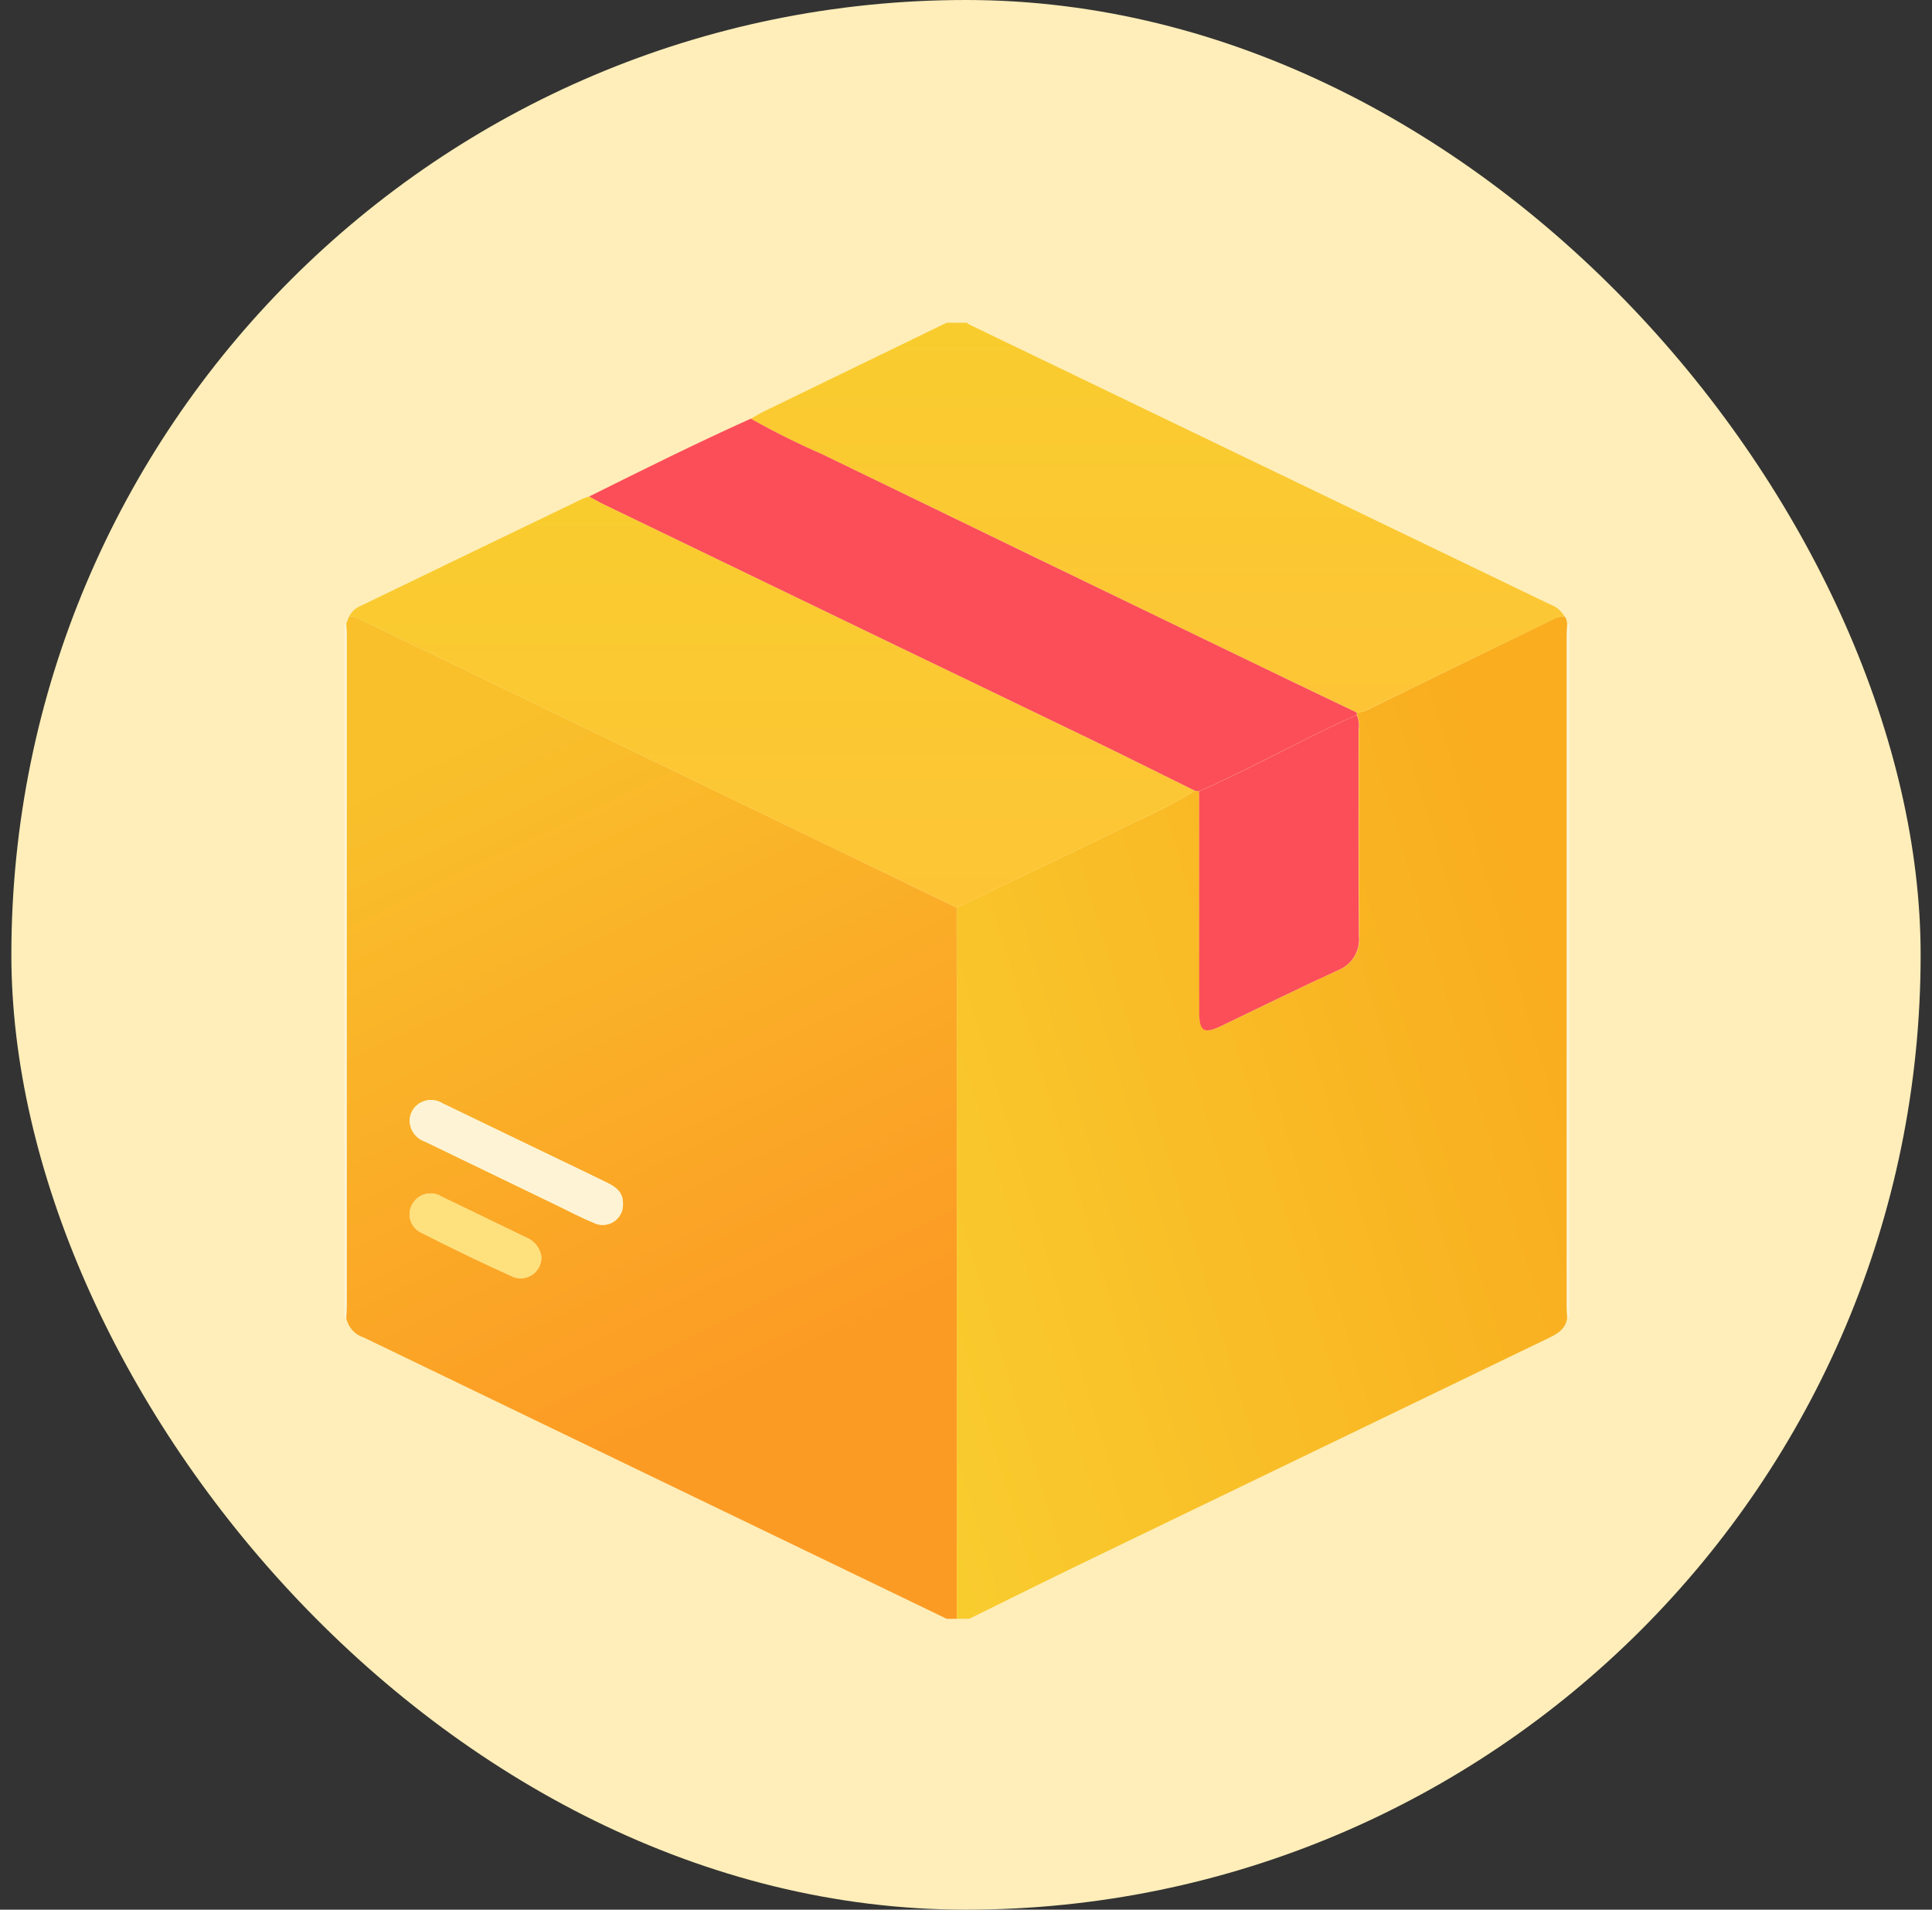 <svg width="85" height="84" viewBox="0 0 85 84" fill="none" xmlns="http://www.w3.org/2000/svg">
    <rect x="0" y="0" width="85" height="84" fill="#333333" stroke="none"/>
    <rect x="0.5" width="84" height="84" rx="42" fill="#FFEEB9"/>
    <path d="M42.094 71.204H41.649L30.552 65.851C25.703 63.51 20.853 61.17 16.003 58.83C15.808 58.769 15.633 58.656 15.497 58.503C15.362 58.35 15.27 58.164 15.232 57.963C15.239 57.778 15.252 57.593 15.252 57.407C15.252 47.602 15.252 37.797 15.252 27.993C15.252 27.808 15.239 27.623 15.232 27.438L15.364 27.105C15.549 27.116 15.728 27.17 15.889 27.263C19.096 28.811 22.302 30.359 25.509 31.907C31.037 34.577 36.564 37.249 42.09 39.922C42.092 50.35 42.093 60.777 42.094 71.204ZM27.409 52.961C27.409 52.535 27.231 52.278 26.738 52.035C26.023 51.684 25.303 51.341 24.587 50.996C22.884 50.176 21.181 49.356 19.48 48.535C19.314 48.43 19.12 48.378 18.924 48.386C18.728 48.394 18.539 48.461 18.382 48.578C18.241 48.686 18.134 48.832 18.075 49C18.016 49.168 18.009 49.35 18.053 49.522C18.095 49.684 18.177 49.834 18.291 49.956C18.406 50.078 18.55 50.169 18.709 50.22C20.661 51.162 22.613 52.105 24.563 53.05C25.08 53.299 25.588 53.575 26.12 53.788C26.258 53.856 26.411 53.888 26.565 53.879C26.719 53.871 26.868 53.823 26.998 53.74C27.128 53.657 27.234 53.541 27.306 53.405C27.378 53.269 27.413 53.116 27.409 52.962V52.961ZM23.814 55.248C23.781 55.063 23.701 54.89 23.581 54.745C23.462 54.601 23.306 54.49 23.13 54.424C21.896 53.827 20.665 53.225 19.427 52.634C19.325 52.569 19.211 52.525 19.091 52.505C18.972 52.485 18.849 52.489 18.732 52.517C18.614 52.545 18.503 52.596 18.405 52.667C18.307 52.739 18.224 52.829 18.162 52.933C18.093 53.039 18.047 53.159 18.029 53.285C18.01 53.41 18.018 53.538 18.053 53.66C18.087 53.782 18.148 53.895 18.23 53.991C18.312 54.088 18.413 54.166 18.528 54.219C19.864 54.901 21.215 55.554 22.584 56.169C22.727 56.223 22.882 56.241 23.033 56.219C23.185 56.198 23.329 56.139 23.452 56.048C23.575 55.956 23.672 55.835 23.736 55.695C23.799 55.556 23.826 55.403 23.815 55.25L23.814 55.248Z" fill="url(#paint0_linear_19187_211870)"/>
    <path d="M42.095 71.206C42.095 60.779 42.095 50.351 42.095 39.922L44.602 38.72C46.406 37.854 48.219 37.002 50.014 36.116C50.897 35.731 51.752 35.285 52.574 34.781L52.76 34.806C52.76 38.049 52.764 41.292 52.772 44.535C52.772 45.368 52.981 45.491 53.743 45.127C55.449 44.309 57.139 43.468 58.862 42.683C59.164 42.568 59.42 42.357 59.59 42.081C59.759 41.806 59.831 41.481 59.796 41.16C59.773 38.141 59.787 35.123 59.785 32.104C59.822 31.882 59.794 31.654 59.703 31.448C59.706 31.413 59.706 31.379 59.703 31.345C59.925 31.329 60.14 31.258 60.328 31.139L68.244 27.282C68.419 27.177 68.616 27.116 68.82 27.105C68.927 27.189 68.92 27.318 68.951 27.433C68.945 27.618 68.93 27.803 68.93 27.988C68.93 37.793 68.93 47.599 68.93 57.405C68.93 57.59 68.943 57.775 68.951 57.96C68.884 58.507 68.452 58.7 68.032 58.904C61.228 62.188 54.425 65.472 47.622 68.758C45.959 69.561 44.306 70.387 42.649 71.202L42.095 71.206Z" fill="url(#paint1_linear_19187_211870)"/>
    <path d="M68.825 27.108C68.621 27.119 68.423 27.18 68.248 27.285L60.318 31.138C60.13 31.258 59.915 31.328 59.693 31.344C57.955 30.511 56.218 29.676 54.481 28.841C48.374 25.889 42.269 22.934 36.165 19.977C35.095 19.511 34.051 18.991 33.035 18.418C33.228 18.31 33.415 18.192 33.614 18.095C36.292 16.793 38.971 15.493 41.651 14.195H42.542C42.567 14.222 42.596 14.246 42.626 14.266L68.202 26.588C68.466 26.68 68.687 26.865 68.825 27.108Z" fill="url(#paint2_linear_19187_211870)"/>
    <path d="M15.233 57.963H15.19L15.149 57.953V27.446C15.176 27.436 15.205 27.433 15.233 27.438C15.239 27.623 15.253 27.808 15.253 27.994C15.253 37.799 15.253 47.604 15.253 57.408C15.253 57.593 15.239 57.778 15.233 57.963Z" fill="#FEF4D5"/>
    <path d="M69.04 57.954L68.998 57.963H68.955C68.948 57.778 68.934 57.593 68.934 57.408C68.934 47.602 68.934 37.797 68.934 27.991C68.934 27.806 68.947 27.62 68.955 27.435C68.983 27.431 69.013 27.434 69.04 27.445V57.954Z" fill="#FEF4D5"/>
    <path d="M15.363 27.104C15.479 26.891 15.668 26.726 15.894 26.639C19.149 25.064 22.404 23.494 25.659 21.927C25.745 21.893 25.832 21.864 25.922 21.841C26.133 21.955 26.34 22.078 26.557 22.183C30.879 24.271 35.201 26.358 39.523 28.444C42.311 29.788 45.103 31.124 47.886 32.473C49.452 33.232 51.009 34.012 52.571 34.782C51.749 35.285 50.894 35.731 50.011 36.117C48.216 37.002 46.403 37.855 44.599 38.721L42.092 39.923L25.511 31.908C22.305 30.359 19.098 28.811 15.89 27.264C15.729 27.17 15.549 27.116 15.363 27.104Z" fill="url(#paint3_linear_19187_211870)"/>
    <path d="M27.409 52.961C27.414 53.115 27.379 53.268 27.307 53.405C27.235 53.542 27.129 53.657 26.999 53.741C26.869 53.824 26.72 53.872 26.565 53.88C26.411 53.889 26.257 53.857 26.119 53.788C25.594 53.571 25.08 53.3 24.563 53.05C22.611 52.107 20.66 51.164 18.709 50.221C18.549 50.169 18.406 50.078 18.291 49.956C18.176 49.834 18.094 49.685 18.053 49.522C18.009 49.35 18.016 49.169 18.075 49.001C18.134 48.833 18.24 48.686 18.382 48.579C18.539 48.461 18.728 48.394 18.924 48.386C19.12 48.379 19.314 48.431 19.479 48.535C21.179 49.359 22.882 50.179 24.586 50.996C25.304 51.342 26.023 51.684 26.737 52.036C27.23 52.279 27.412 52.536 27.409 52.961Z" fill="#FEF4D5"/>
    <path d="M23.815 55.25C23.826 55.403 23.799 55.556 23.736 55.695C23.672 55.835 23.575 55.956 23.452 56.047C23.33 56.139 23.186 56.198 23.034 56.219C22.883 56.241 22.728 56.223 22.585 56.169C21.218 55.556 19.866 54.901 18.529 54.22C18.415 54.166 18.313 54.088 18.231 53.992C18.149 53.895 18.089 53.782 18.054 53.66C18.019 53.538 18.011 53.41 18.03 53.285C18.049 53.16 18.094 53.04 18.163 52.934C18.226 52.83 18.308 52.74 18.406 52.668C18.504 52.597 18.615 52.545 18.733 52.518C18.851 52.49 18.973 52.486 19.093 52.506C19.212 52.526 19.326 52.57 19.429 52.635C20.666 53.225 21.897 53.828 23.131 54.425C23.307 54.491 23.463 54.602 23.583 54.746C23.703 54.891 23.783 55.065 23.815 55.25Z" fill="#FEE07D"/>
    <path d="M52.57 34.78C51.01 34.01 49.453 33.23 47.886 32.472C45.101 31.122 42.309 29.788 39.523 28.442C35.2 26.357 30.878 24.27 26.557 22.182C26.34 22.077 26.133 21.954 25.921 21.839C28.277 20.667 30.632 19.494 33.032 18.416C34.048 18.989 35.093 19.51 36.163 19.975C42.265 22.935 48.37 25.89 54.479 28.84C56.214 29.679 57.951 30.513 59.691 31.343C59.693 31.377 59.693 31.411 59.691 31.445C59.305 31.622 58.915 31.793 58.533 31.978C56.602 32.911 54.716 33.936 52.758 34.804L52.57 34.78Z" fill="#FB4E59"/>
    <path d="M52.757 34.808C54.726 33.94 56.606 32.914 58.532 31.982C58.914 31.797 59.304 31.626 59.69 31.449C59.781 31.655 59.809 31.884 59.771 32.105C59.771 35.124 59.76 38.143 59.783 41.162C59.819 41.483 59.746 41.807 59.577 42.083C59.407 42.359 59.151 42.57 58.849 42.684C57.131 43.472 55.436 44.31 53.73 45.128C52.969 45.494 52.761 45.37 52.76 44.536C52.76 41.288 52.759 38.045 52.757 34.808Z" fill="#FB4E59"/>
    <defs>
    <linearGradient id="paint0_linear_19187_211870" x1="18.965" y1="33.325" x2="32.419" y2="61.048" gradientUnits="userSpaceOnUse">
    <stop stop-color="#F9C02B"/>
    <stop offset="1" stop-color="#FC9B24"/>
    </linearGradient>
    <linearGradient id="paint1_linear_19187_211870" x1="67.933" y1="41.559" x2="36.519" y2="50.973" gradientUnits="userSpaceOnUse">
    <stop stop-color="#F9AD1F"/>
    <stop offset="1" stop-color="#F9CC2E"/>
    </linearGradient>
    <linearGradient id="paint2_linear_19187_211870" x1="50.93" y1="14.195" x2="50.93" y2="31.344" gradientUnits="userSpaceOnUse">
    <stop stop-color="#F9CC2E"/>
    <stop offset="1" stop-color="#FDC536"/>
    </linearGradient>
    <linearGradient id="paint3_linear_19187_211870" x1="33.967" y1="21.841" x2="33.967" y2="39.923" gradientUnits="userSpaceOnUse">
    <stop stop-color="#F9CC2E"/>
    <stop offset="1" stop-color="#FDC536"/>
    </linearGradient>
    </defs>
</svg>